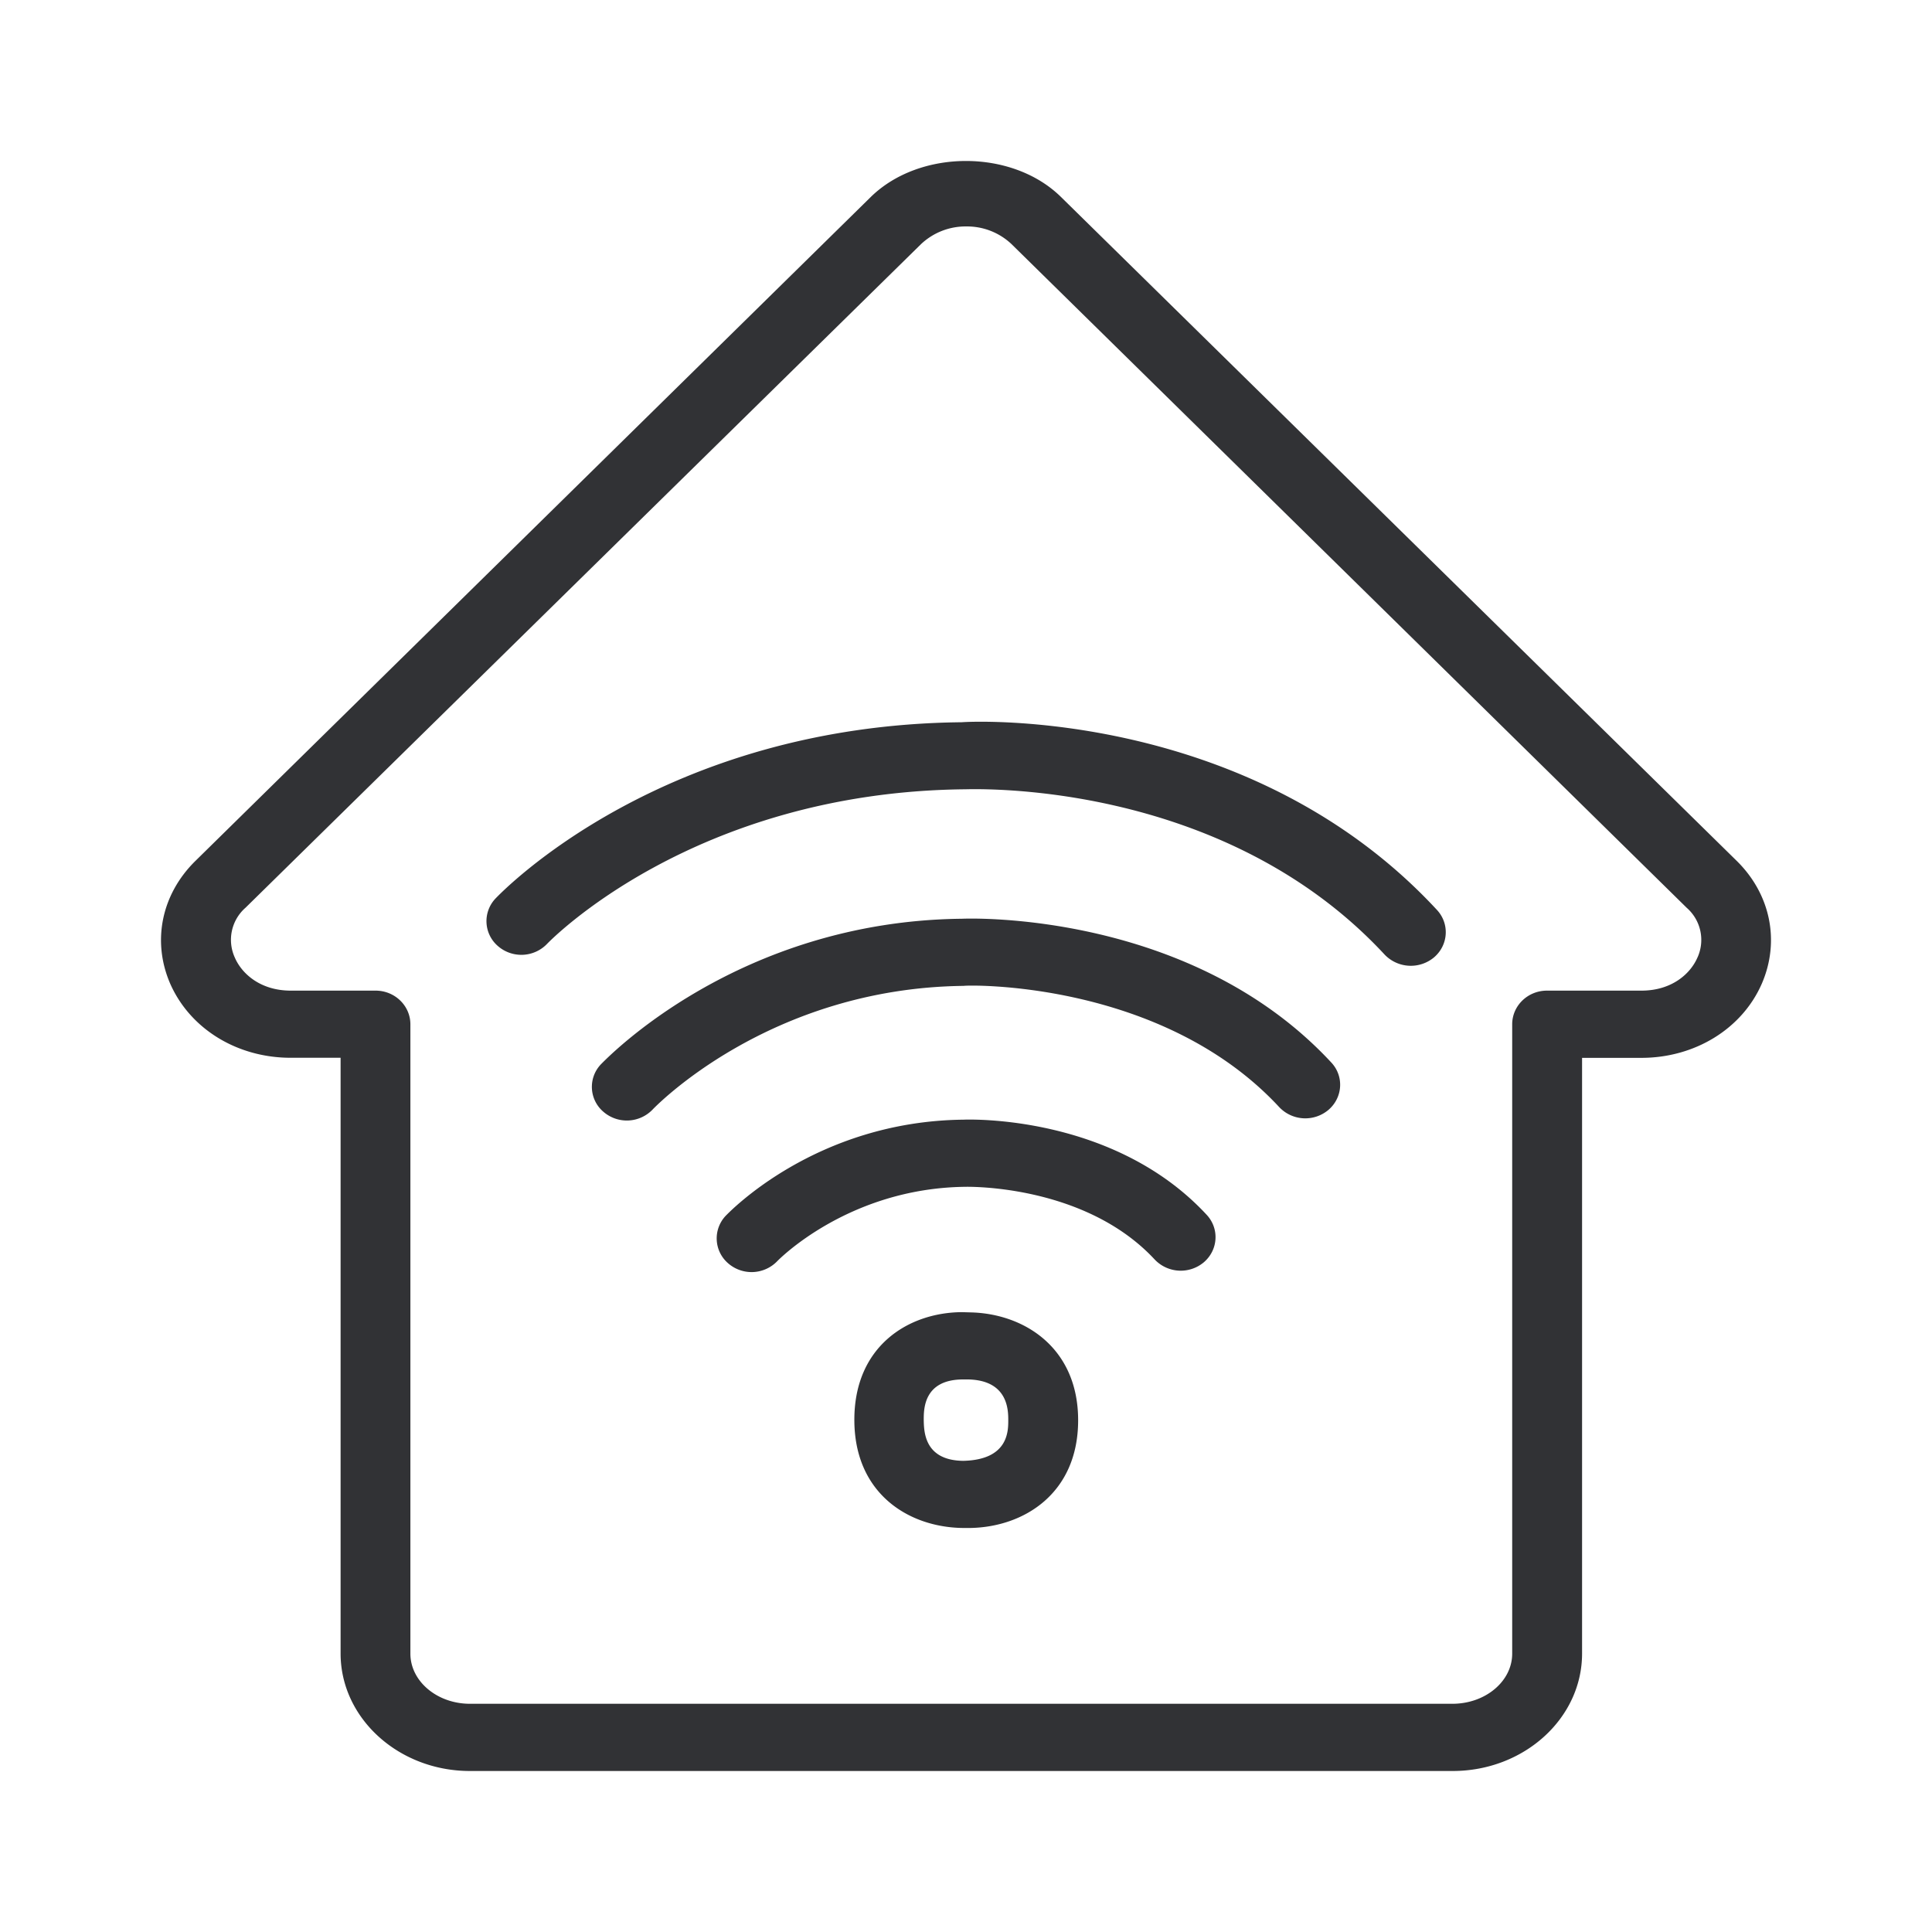 <svg width="24" height="24" xmlns="http://www.w3.org/2000/svg"><path d="M21.087 11.894a.53.53 0 0 0-.134-.617l-8.388-8.245a.804.804 0 0 0-.56-.219.806.806 0 0 0-.564.22L3.05 11.276a.53.53 0 0 0-.134.617c.085.2.316.413.697.413h1.053c.239 0 .432.188.432.418v7.818c0 .344.333.623.74.623h12.204c.41 0 .743-.279.743-.623v-7.818c0-.23.193-.418.432-.418h1.173c.381 0 .612-.213.697-.413zm.484-1.203c.424.415.543 1.001.315 1.528-.244.56-.83.922-1.496.922h-.737v7.4c0 .804-.72 1.459-1.608 1.459H5.838c-.885 0-1.607-.655-1.607-1.46v-7.4h-.62c-.667 0-1.25-.36-1.497-.921-.228-.527-.109-1.11.315-1.526l8.389-8.247c.609-.595 1.755-.595 2.361 0l8.392 8.245zm-9.607 7.456c.561-.012.561-.367.561-.504 0-.122 0-.495-.495-.507h-.077c-.478.006-.478.368-.478.501.003.14.003.504.49.51zm.091-1.844c.663.014 1.338.435 1.338 1.34 0 .908-.672 1.326-1.338 1.338h-.096c-.672-.009-1.346-.427-1.346-1.344 0-.916.671-1.332 1.334-1.337h.006l.102.003zm-.108-7.331c.126-.012 3.577-.18 5.902 2.33.16.171.145.436-.034.59a.45.45 0 0 1-.615-.034c-2.049-2.209-5.187-2.05-5.224-2.053-3.372.037-5.162 1.902-5.179 1.919a.443.443 0 0 1-.612.028.408.408 0 0 1-.031-.589c.085-.088 2.069-2.154 5.793-2.191zm.003 2.441c.105-.005 2.843-.094 4.587 1.785.16.17.145.435-.034.589a.446.446 0 0 1-.612-.034c-1.468-1.583-3.892-1.517-3.918-1.506-2.427.026-3.85 1.52-3.864 1.534a.444.444 0 0 1-.612.031.406.406 0 0 1-.034-.589c.071-.07 1.699-1.781 4.487-1.81zm.017 2.496c.066-.003 1.867-.065 3.022 1.181.16.171.145.436-.034.59a.446.446 0 0 1-.612-.035c-.876-.942-2.347-.902-2.353-.902-1.454.017-2.325.914-2.333.922a.443.443 0 0 1-.612.028.408.408 0 0 1-.031-.589c.045-.045 1.12-1.175 2.953-1.195z" fill="#313235" fill-rule="nonzero"/></svg>